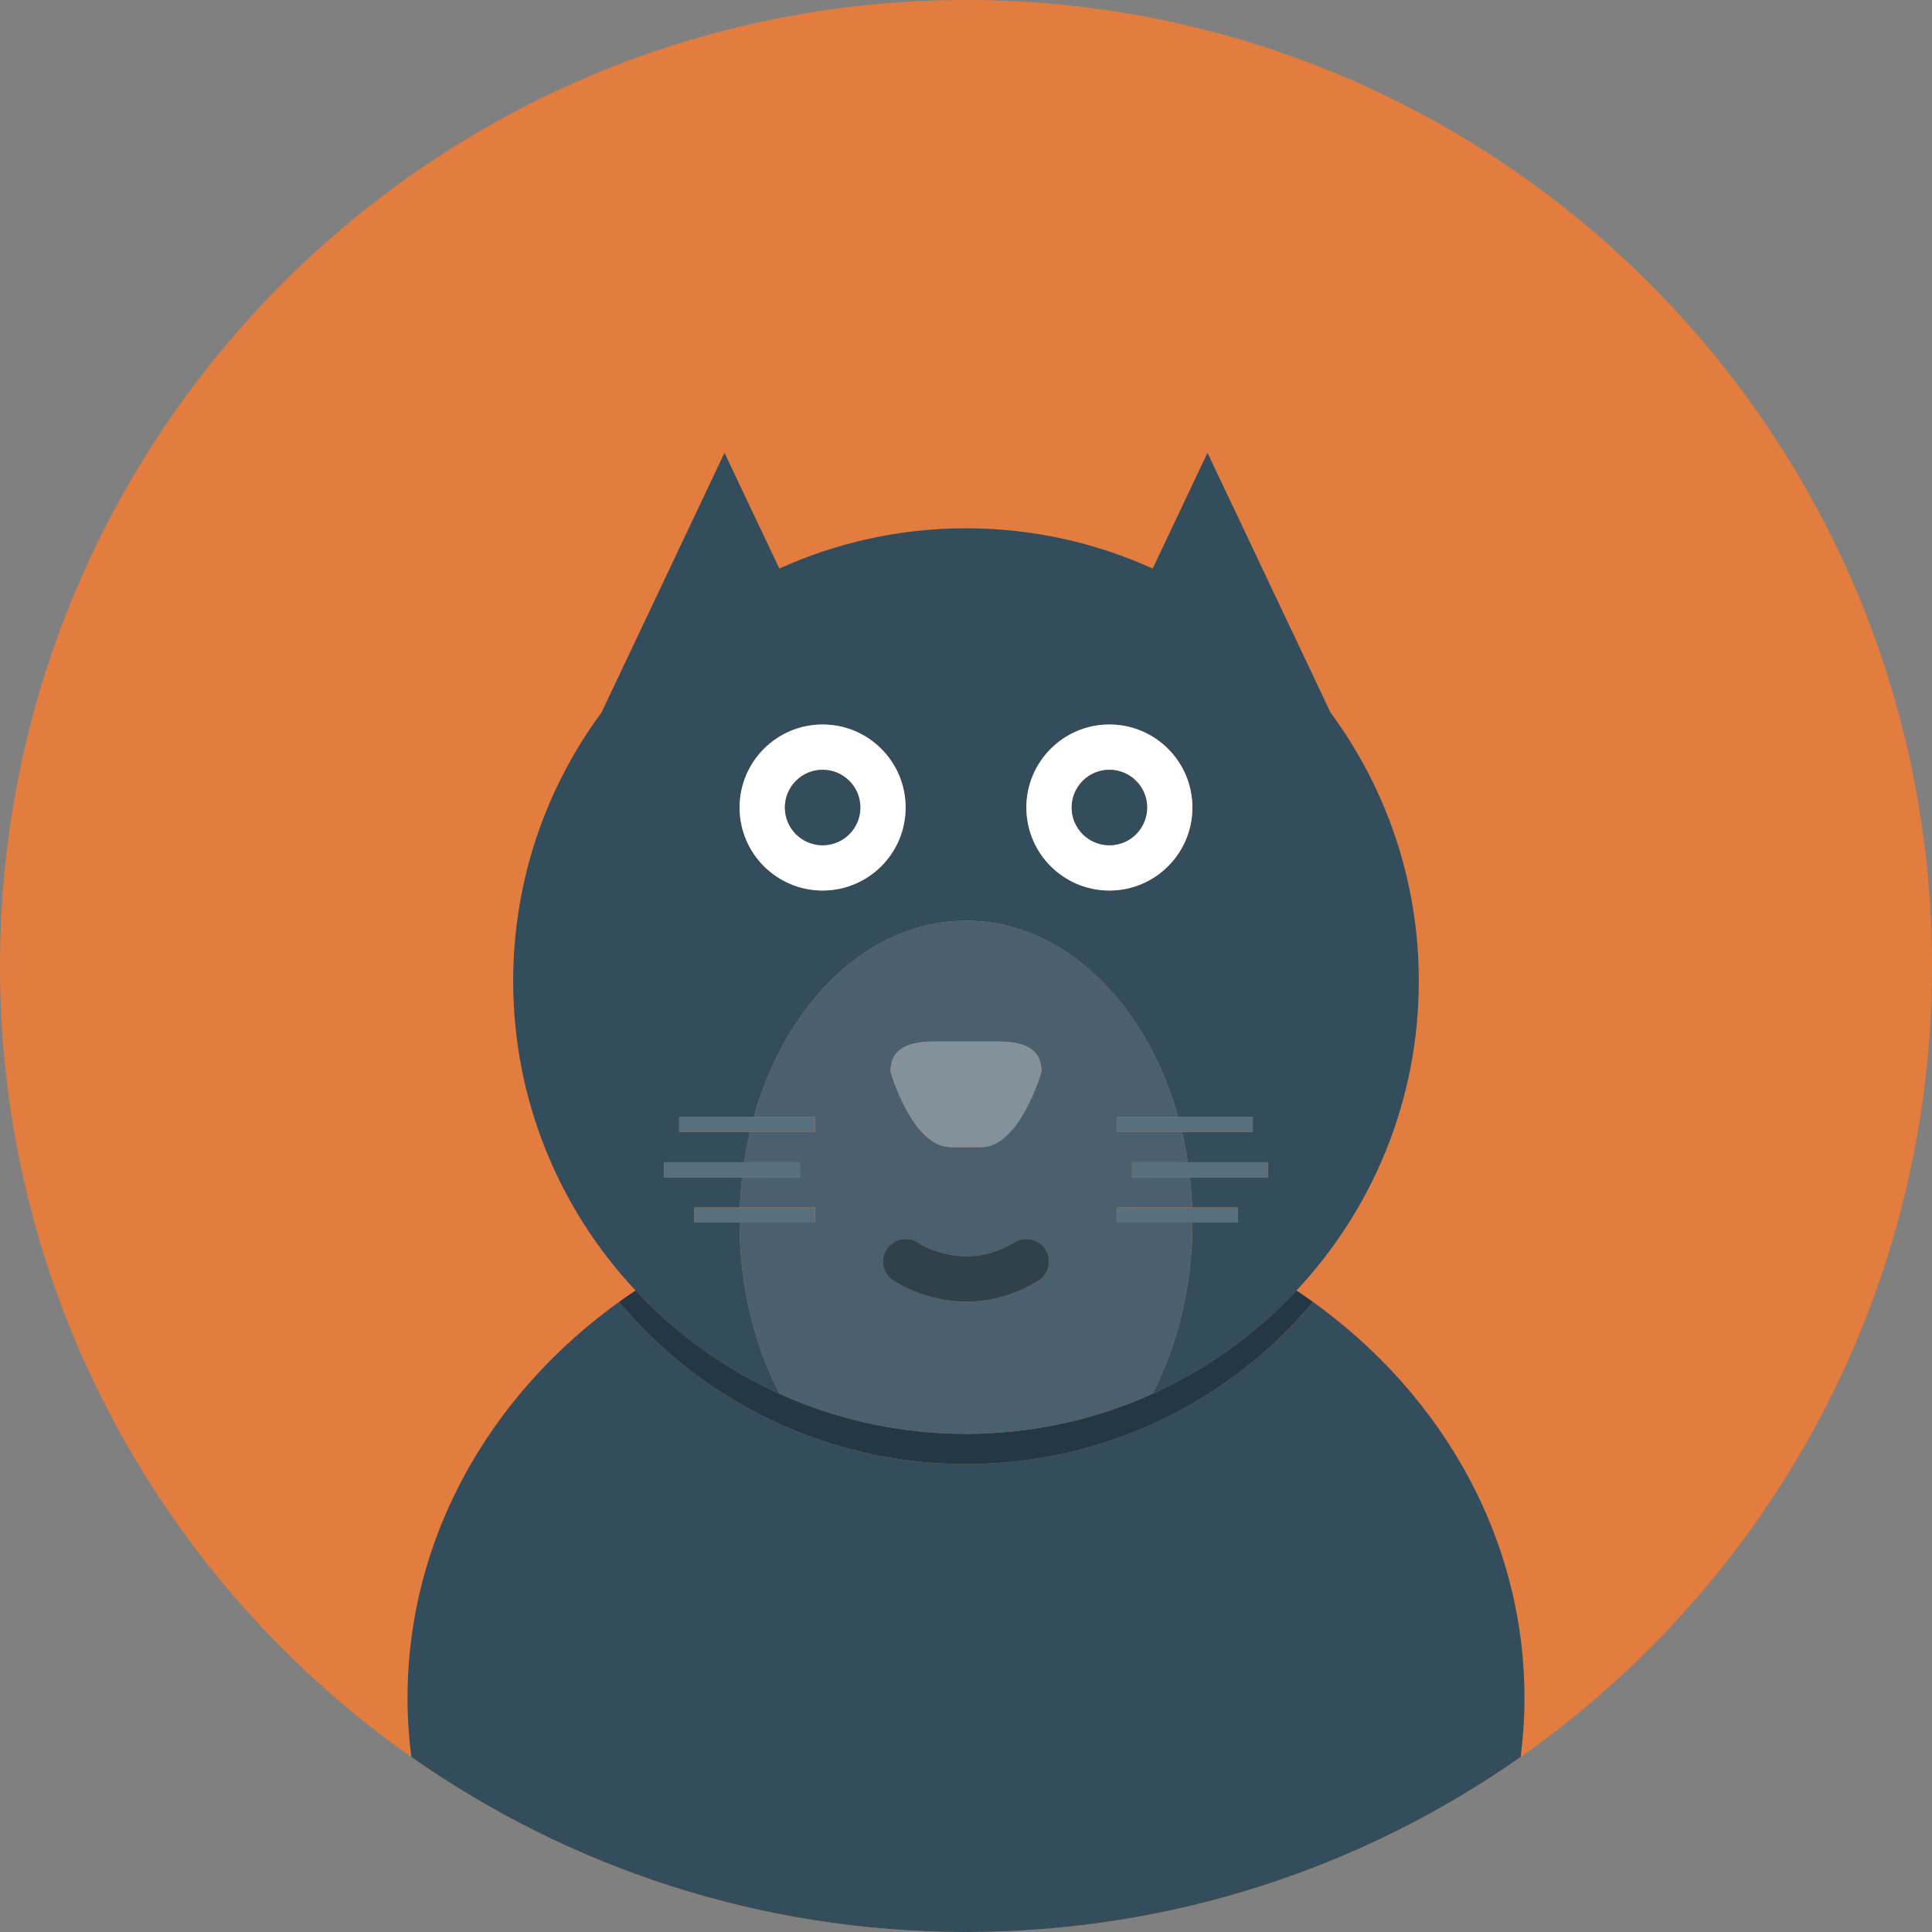<?xml version="1.0" encoding="iso-8859-1"?>
<!-- Generator: Adobe Illustrator 19.0.0, SVG Export Plug-In . SVG Version: 6.00 Build 0)  -->
<svg xmlns="http://www.w3.org/2000/svg" xmlns:xlink="http://www.w3.org/1999/xlink" version="1.1" id="Layer_1" x="0px" y="0px" viewBox="0 0 512 512" style="enable-background:new 0 0 512 512;" xml:space="preserve">
<rect x="0" y="0" width="512" height="512" fill="#808080" stroke="none"/>
<path style="fill:#E27C3F;" d="M256,0c141.384,0,256,114.616,256,256c0,141.387-114.616,256-256,256S0,397.387,0,256  C0,114.616,114.616,0,256,0z"/>
<g>
	<path style="fill:#334D5D;" d="M249.443,379.821c2.172,0.117,4.356,0.18,6.557,0.18c2.201,0,4.387-0.063,6.557-0.18   c-2.17,0.117-4.356,0.178-6.557,0.178C253.799,379.999,251.613,379.94,249.443,379.821z"/>
	<path style="fill:#334D5D;" d="M343.58,341.995c20.092-21.457,32.42-50.28,32.42-81.996c0-26.652-8.704-51.264-23.403-71.181   L320,120l-14.532,30.675C290.381,143.838,273.645,140,256,140s-34.381,3.84-49.468,10.675L192,120l-32.596,68.819   C144.703,208.735,136,233.347,136,259.999c0,31.715,12.328,60.541,32.42,81.996C131.787,366.387,108,405.67,108,450   c0,5.279,0.349,10.482,1.005,15.601C150.606,494.831,201.296,512,256,512c54.706,0,105.396-17.169,146.996-46.4   C403.651,460.482,404,455.277,404,450C404,405.672,380.211,366.387,343.58,341.995z M293.999,192c12.149,0,22,9.852,22,22   c0,12.153-9.852,22-22,22s-22-9.847-22-22C271.999,201.852,281.851,192,293.999,192z M217.999,192c12.148,0,22,9.852,22,22   c0,12.153-9.852,22-22,22s-22-9.847-22-22C195.999,201.852,205.852,192,217.999,192z M256.002,387.999   c-36.932,0-69.956-16.7-91.968-42.944c1.444-1.04,2.9-2.067,4.384-3.056c20.46,21.865,49.014,36.057,80.891,37.811   c-15.16-0.839-29.563-4.509-42.712-10.46c-6.673-12.895-10.596-28.504-10.596-45.352h-12V320h12.075c0.1-2.704,0.302-5.374,0.598-8   h-20.672V308h21.201c0.415-2.72,0.932-5.388,1.548-8H180V296h19.786c8.513-30.372,30.466-52,56.213-52s47.699,21.629,56.213,52H332   V300h-18.751c0.616,2.612,1.135,5.281,1.548,8h21.201V312h-20.674c0.296,2.627,0.498,5.297,0.598,8h12.075v3.999h-12   c0,16.848-3.924,32.455-10.596,45.352c-13.151,5.951-27.554,9.621-42.712,10.46c31.878-1.754,60.43-15.946,80.891-37.811   c1.489,0.987,2.945,2.016,4.387,3.056C325.957,371.299,292.933,387.999,256.002,387.999z"/>
</g>
<path style="fill:#4A606E;" d="M256,379.999c2.201,0,4.387-0.059,6.557-0.178c0.045-0.003,0.088-0.008,0.133-0.011  c15.16-0.839,29.563-4.509,42.712-10.46c6.673-12.897,10.596-28.504,10.596-45.352H296v-3.999h19.925  c-0.1-2.704-0.302-5.374-0.598-8h-15.326v-3.999H314.8c-0.415-2.72-0.934-5.388-1.548-8h-17.248v-3.999h16.213  c-8.515-30.372-30.466-52-56.213-52s-47.7,21.629-56.213,52h16.213v3.999h-17.25c-0.616,2.612-1.135,5.281-1.548,8h14.798v3.999  h-15.327c-0.296,2.627-0.498,5.297-0.598,8h19.925v3.999h-20.003c0,16.848,3.924,32.457,10.596,45.352  c13.151,5.951,27.554,9.621,42.712,10.46c0.045,0.003,0.088,0.008,0.133,0.011C251.613,379.94,253.799,379.999,256,379.999z   M248,276h15.999c6.628,0,12,1.376,12,8c0,0-5.665,20-15.999,20h-8c-10.336,0-15.999-20-15.999-20C236,277.376,241.372,276,248,276z   M235.059,330.928c1.876-2.725,5.588-3.408,8.312-1.564c0.543,0.363,12.223,7.915,25.512-0.164c2.824-1.712,6.52-0.82,8.248,2.013  c1.72,2.832,0.82,6.525-2.013,8.248c-6.767,4.115-13.268,5.491-18.931,5.491c-11.156,0-19.097-5.34-19.589-5.679  C233.867,337.391,233.184,333.66,235.059,330.928z"/>
<g>
	<path style="fill:#FFFFFF;" d="M293.999,236c12.148,0,22-9.847,22-22c0-12.148-9.851-22-22-22c-12.148,0-22,9.852-22,22   C271.999,226.152,281.851,236,293.999,236z M293.999,204c5.525,0,10,4.475,10,10s-4.477,10-10,10c-5.523,0-10-4.475-10-10   C283.999,208.475,288.476,204,293.999,204z"/>
	<path style="fill:#FFFFFF;" d="M217.999,236c12.148,0,22-9.847,22-22c0-12.148-9.852-22-22-22s-22,9.852-22,22   C195.999,226.152,205.852,236,217.999,236z M217.999,204c5.525,0,10,4.475,10,10s-4.475,10-10,10s-10-4.475-10-10   S212.476,204,217.999,204z"/>
</g>
<g>
	<circle style="fill:#334D5D;" cx="294.007" cy="214.003" r="10"/>
	<circle style="fill:#334D5D;" cx="218.006" cy="214.003" r="10"/>
</g>
<path style="fill:#83919A;" d="M251.999,304.001h8c10.334,0,15.999-20,15.999-20c0-6.624-5.372-8-12-8H248c-6.628,0-12,1.376-12,8  C236,284.001,241.663,304.001,251.999,304.001z"/>
<g>
	<polygon style="fill:#58707E;" points="300,312 315.325,312 335.999,312 335.999,308 314.798,308 300,308  "/>
	<polygon style="fill:#58707E;" points="216,320 196.075,320 184,320 184,323.999 195.999,323.999 216,323.999  "/>
	<polygon style="fill:#58707E;" points="216,296 199.787,296 180,296 180,300 198.75,300 216,300  "/>
	<polygon style="fill:#58707E;" points="212,308 197.202,308 176.001,308 176.001,312 196.673,312 212,312  "/>
	<polygon style="fill:#58707E;" points="296,300 313.249,300 332,300 332,296 312.213,296 296,296  "/>
	<polygon style="fill:#58707E;" points="296,323.999 316.001,323.999 328,323.999 328,320 315.925,320 296,320  "/>
</g>
<path style="fill:#31414C;" d="M256.188,344.951c5.663,0,12.164-1.376,18.931-5.491c2.832-1.723,3.733-5.416,2.013-8.248  c-1.728-2.832-5.424-3.725-8.248-2.013c-13.289,8.079-24.969,0.527-25.512,0.164c-2.725-1.844-6.436-1.161-8.312,1.564  c-1.876,2.733-1.193,6.464,1.54,8.344C237.091,339.611,245.032,344.951,256.188,344.951z"/>
<path style="fill:#233744;" d="M262.692,379.811c-0.045,0.003-0.088,0.008-0.133,0.011c-2.172,0.117-4.356,0.18-6.557,0.18  s-4.387-0.063-6.557-0.18c-0.045-0.003-0.088-0.008-0.133-0.011c-31.878-1.754-60.431-15.946-80.891-37.811  c-1.484,0.989-2.94,2.016-4.384,3.056c22.013,26.244,55.037,42.944,91.968,42.944s69.956-16.7,91.968-42.944  c-1.442-1.04-2.898-2.069-4.387-3.056C323.122,363.865,294.57,378.057,262.692,379.811z"/>
<g>
</g>
<g>
</g>
<g>
</g>
<g>
</g>
<g>
</g>
<g>
</g>
<g>
</g>
<g>
</g>
<g>
</g>
<g>
</g>
<g>
</g>
<g>
</g>
<g>
</g>
<g>
</g>
<g>
</g>
</svg>
